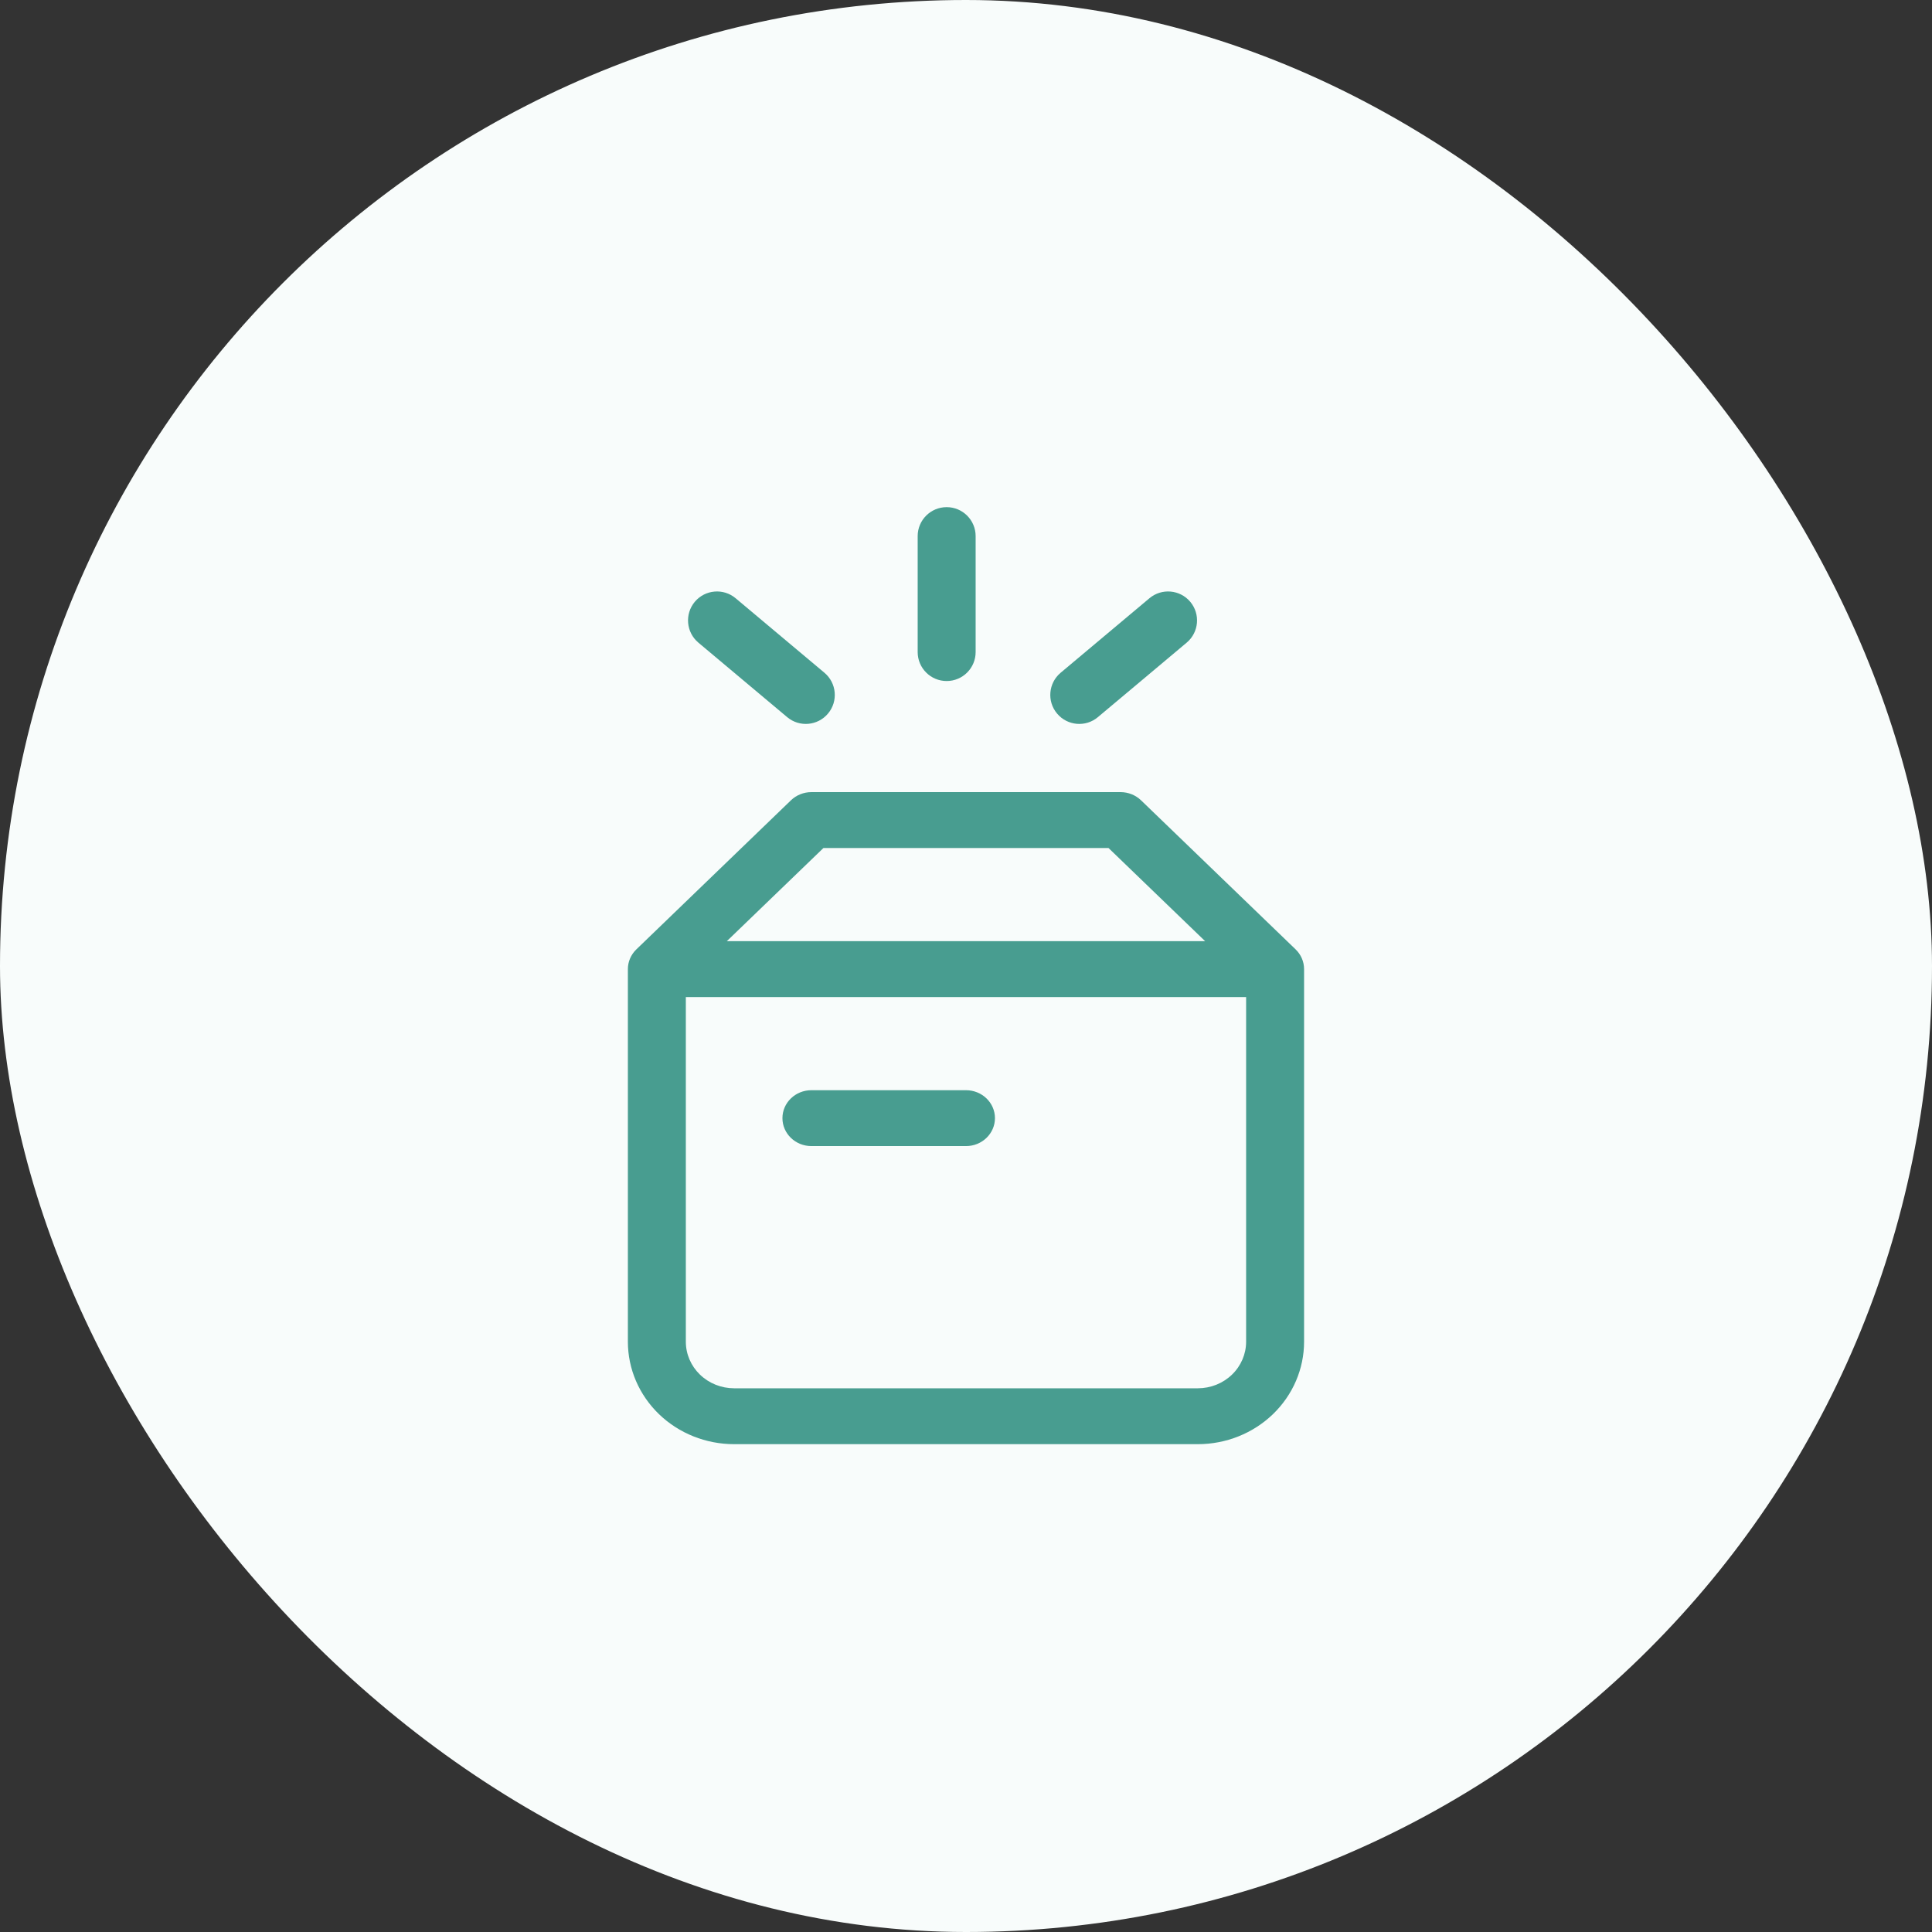 <svg width="80" height="80" viewBox="0 0 80 80" fill="none" xmlns="http://www.w3.org/2000/svg">
<rect x="0" y="0" width="80" height="80" fill="#333333" stroke="none"/>
<rect width="80" height="80" rx="40" fill="#F8FCFB"/>
<path fill-rule="evenodd" clip-rule="evenodd" d="M32.751 33.139C32.975 32.922 33.281 32.8 33.599 32.8H46.399C46.717 32.8 47.023 32.922 47.248 33.139L53.648 39.311C53.873 39.528 53.999 39.822 53.999 40.129V55.557C53.999 56.683 53.535 57.762 52.71 58.558C51.885 59.353 50.766 59.8 49.599 59.8H30.399C29.232 59.8 28.113 59.353 27.288 58.558C26.463 57.762 25.999 56.683 25.999 55.557V40.129C25.999 39.822 26.125 39.528 26.351 39.311L32.751 33.139ZM34.096 35.115L30.096 38.972H49.902L45.902 35.115H34.096ZM51.599 41.286H28.399V55.557C28.399 56.069 28.61 56.559 28.985 56.921C29.36 57.283 29.869 57.486 30.399 57.486H49.599C50.13 57.486 50.638 57.283 51.013 56.921C51.388 56.559 51.599 56.069 51.599 55.557V41.286ZM33.599 47.457C32.936 47.457 32.399 46.939 32.399 46.3C32.399 45.661 32.936 45.143 33.599 45.143H39.999C40.662 45.143 41.199 45.661 41.199 46.3C41.199 46.939 40.662 47.457 39.999 47.457H33.599Z" fill="#489D90"/>
<path fill-rule="evenodd" clip-rule="evenodd" d="M39.199 21C39.862 21 40.399 21.537 40.399 22.2V27C40.399 27.663 39.862 28.2 39.199 28.2C38.536 28.2 37.999 27.663 37.999 27V24.6V22.2C37.999 21.537 38.536 21 39.199 21Z" fill="#489D90"/>
<path fill-rule="evenodd" clip-rule="evenodd" d="M43.771 29.547C43.345 29.04 43.411 28.283 43.919 27.857L47.596 24.772C48.103 24.346 48.86 24.412 49.286 24.919C49.712 25.427 49.646 26.184 49.138 26.61L47.3 28.153L45.461 29.695C44.954 30.122 44.197 30.055 43.771 29.547Z" fill="#489D90"/>
<path fill-rule="evenodd" clip-rule="evenodd" d="M34.286 29.547C34.712 29.04 34.646 28.283 34.138 27.857L30.461 24.772C29.953 24.346 29.197 24.412 28.77 24.919C28.345 25.427 28.411 26.184 28.918 26.61L30.757 28.153L32.595 29.695C33.103 30.122 33.86 30.055 34.286 29.547Z" fill="#489D90"/>
</svg>
